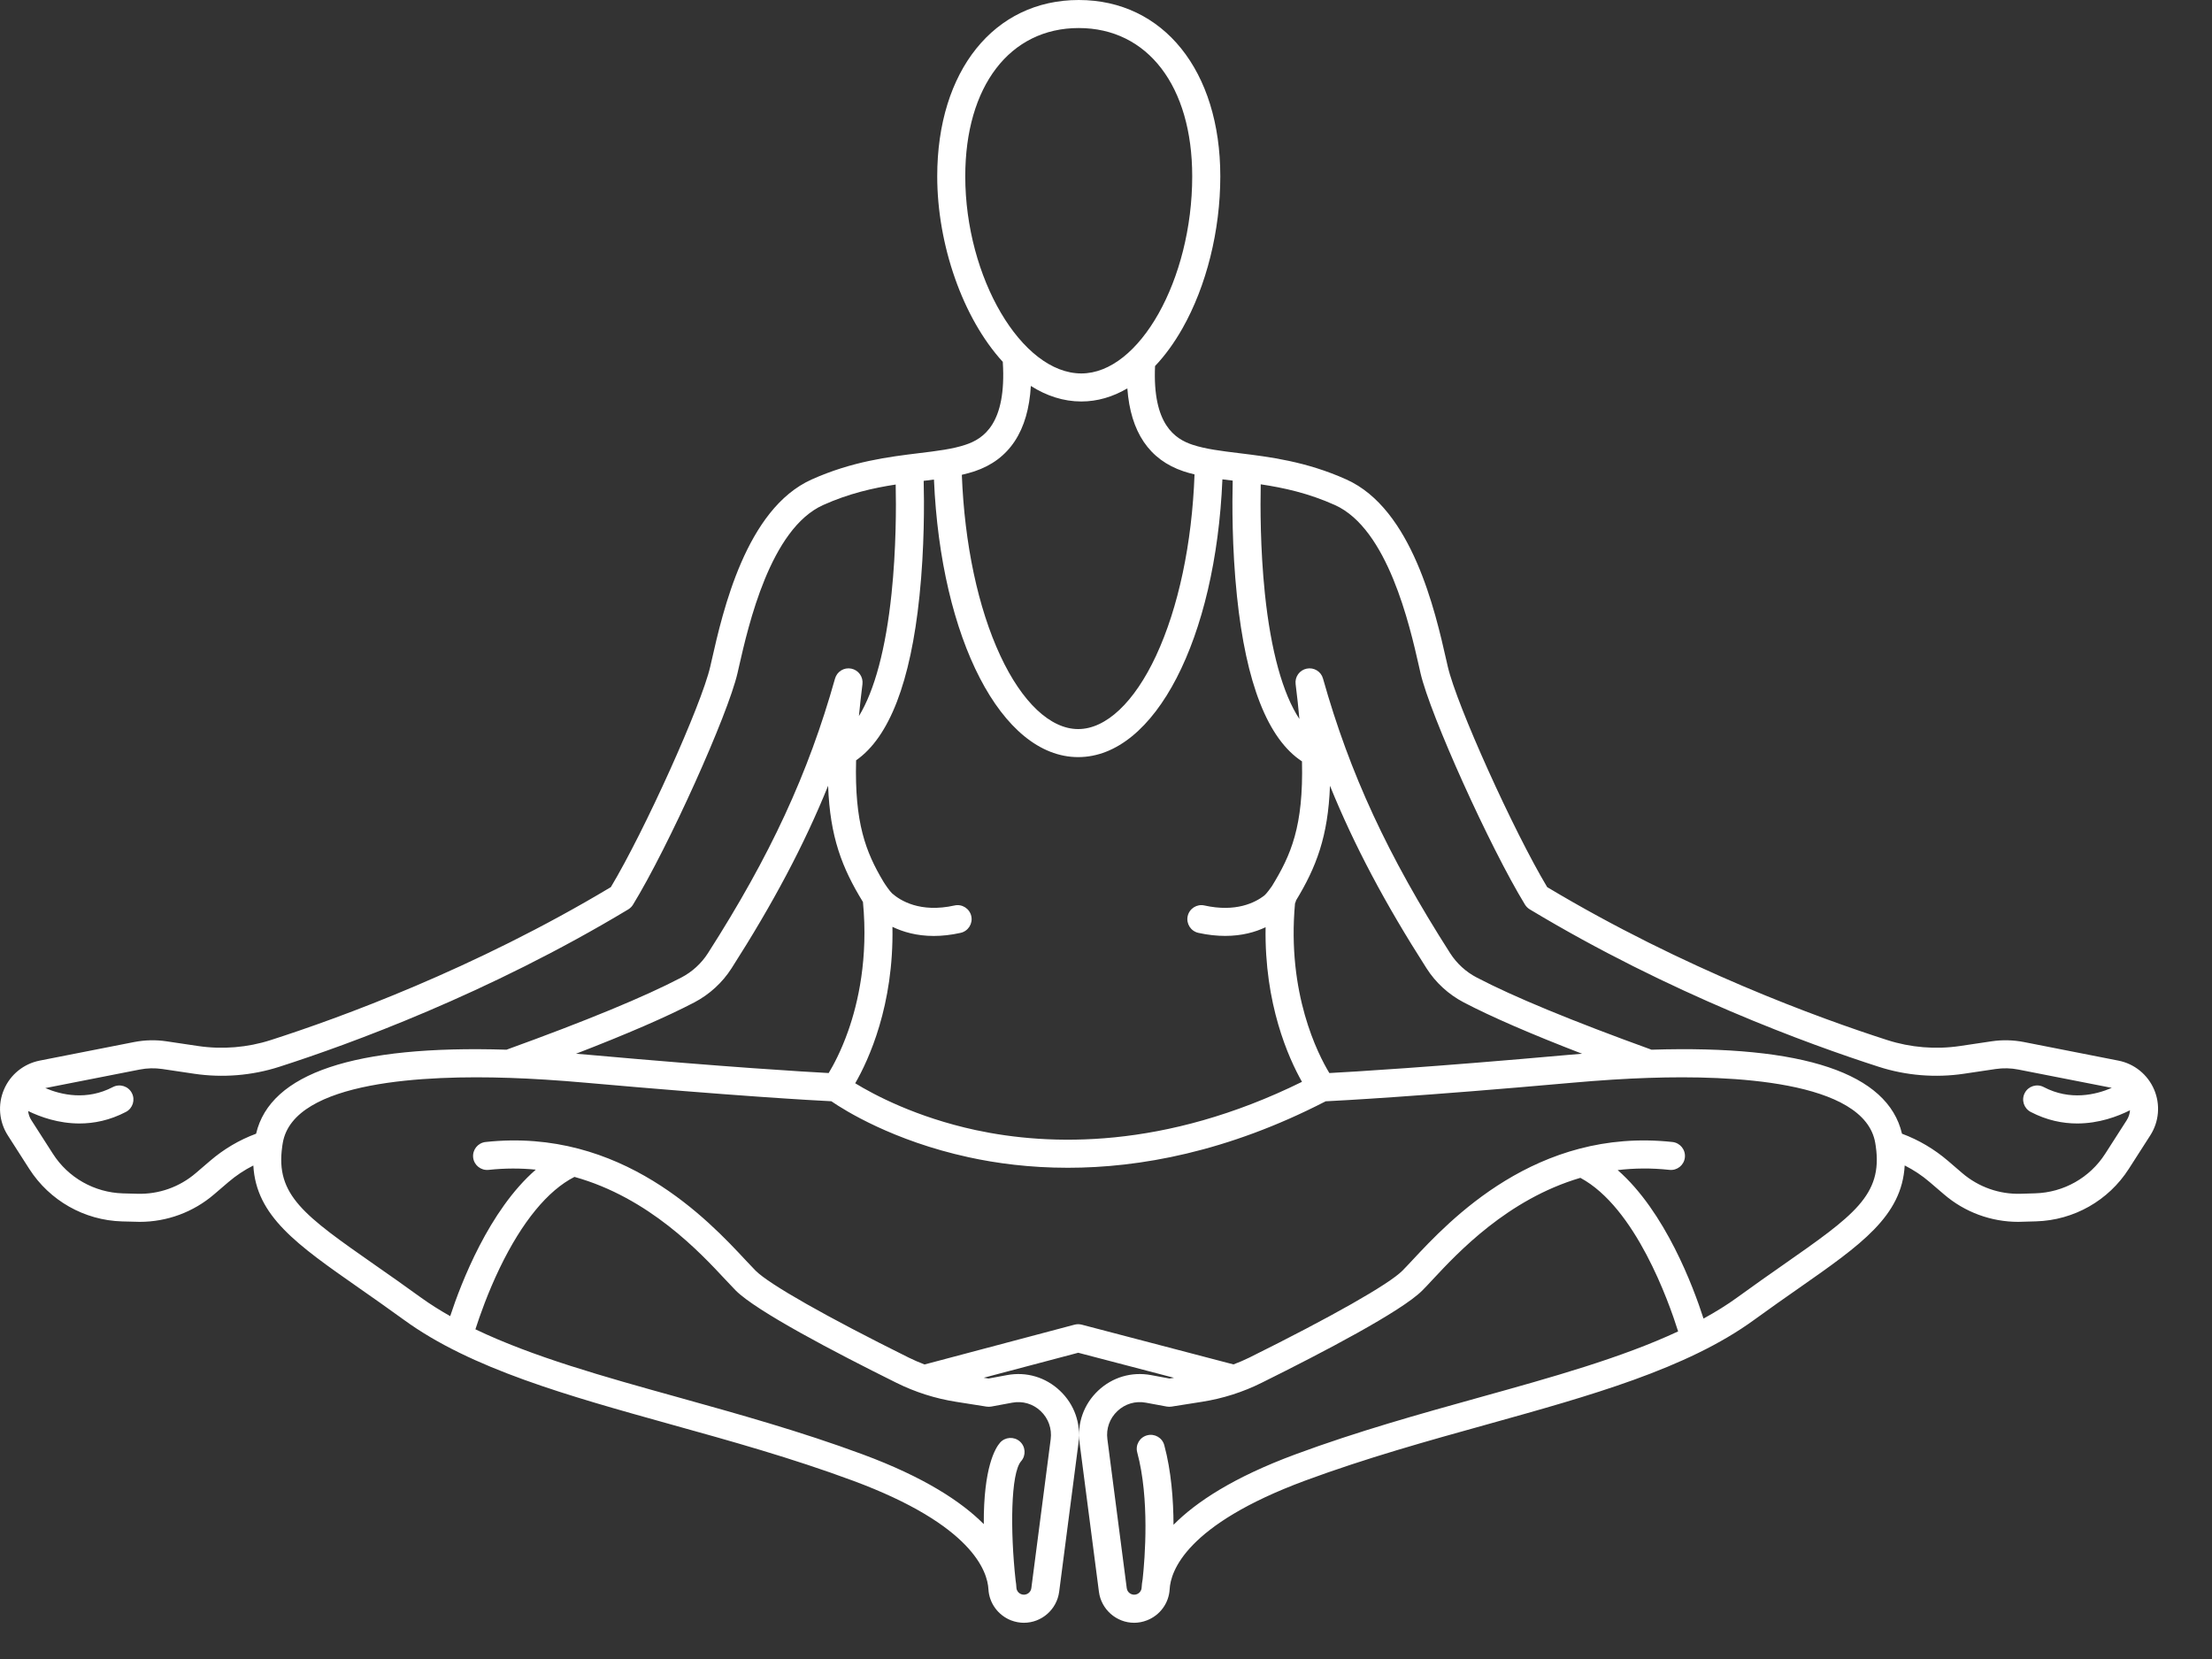 <svg width="40" height="30" viewBox="0 0 40 30" fill="none" xmlns="http://www.w3.org/2000/svg">
<rect x="0" y="0" width="40" height="30" fill="#333333" stroke="none"/>
<path d="M38.953 19.702C38.837 19.431 38.595 19.235 38.306 19.179L36.597 18.843C36.404 18.806 36.209 18.801 36.015 18.83L35.437 18.916C35.001 18.98 34.549 18.943 34.129 18.808C32.89 18.41 30.45 17.522 27.978 16.042C27.368 15.024 26.342 12.752 26.181 12.056L26.154 11.938C25.953 11.051 25.534 9.204 24.348 8.671C23.618 8.342 22.948 8.261 22.41 8.195C22.082 8.155 21.798 8.12 21.563 8.042C21.248 7.937 20.839 7.674 20.887 6.619C21.066 6.431 21.232 6.203 21.382 5.939C21.817 5.171 22.067 4.168 22.067 3.188C22.067 1.281 21.038 0 19.507 0C17.977 0 16.948 1.281 16.948 3.188C16.948 4.423 17.409 5.752 18.134 6.544C18.134 6.547 18.133 6.549 18.134 6.551C18.203 7.663 17.783 7.935 17.461 8.042C17.226 8.121 16.943 8.155 16.614 8.195C16.076 8.261 15.406 8.343 14.676 8.671C13.491 9.204 13.071 11.051 12.87 11.939L12.843 12.057C12.682 12.752 11.657 15.024 11.046 16.042C8.574 17.523 6.135 18.41 4.895 18.808C4.476 18.943 4.023 18.98 3.587 18.916L3.009 18.83C2.816 18.801 2.62 18.806 2.428 18.843L0.718 19.179C0.429 19.236 0.187 19.431 0.072 19.702C-0.044 19.973 -0.018 20.283 0.141 20.531L0.529 21.137C0.897 21.711 1.524 22.067 2.206 22.087C2.206 22.087 2.507 22.095 2.527 22.095C3.02 22.095 3.495 21.92 3.871 21.598L4.129 21.377C4.268 21.258 4.419 21.157 4.581 21.076C4.632 21.991 5.367 22.505 6.492 23.291C6.736 23.462 7.013 23.655 7.307 23.869C8.522 24.753 10.271 25.239 12.122 25.755C13.202 26.055 14.319 26.366 15.425 26.776C17.583 27.575 17.857 28.415 17.874 28.74C17.888 28.99 18.049 29.21 18.285 29.302C18.36 29.33 18.437 29.345 18.515 29.345C18.837 29.345 19.111 29.104 19.153 28.784L19.503 26.089C19.548 25.736 19.426 25.393 19.167 25.149C18.909 24.904 18.56 24.801 18.211 24.866L17.876 24.928L17.789 24.914L19.498 24.462L21.23 24.915L21.148 24.928L20.814 24.866C20.464 24.801 20.115 24.904 19.857 25.148C19.598 25.393 19.476 25.736 19.522 26.089L19.872 28.784C19.913 29.103 20.188 29.345 20.509 29.345C20.587 29.345 20.665 29.33 20.74 29.301C20.976 29.21 21.137 28.99 21.151 28.739C21.168 28.415 21.442 27.575 23.599 26.775C24.705 26.366 25.822 26.055 26.902 25.755C28.754 25.239 30.503 24.753 31.718 23.869C32.012 23.655 32.288 23.462 32.533 23.291C33.657 22.505 34.392 21.991 34.443 21.075C34.605 21.157 34.757 21.257 34.896 21.377L35.154 21.598C35.529 21.92 36.004 22.095 36.497 22.095C36.518 22.095 36.818 22.086 36.818 22.086C37.501 22.066 38.128 21.711 38.496 21.136L38.884 20.531C39.043 20.283 39.069 19.973 38.953 19.702ZM24.039 19.404C23.834 19.066 23.269 17.966 23.418 16.336C23.426 16.319 23.433 16.3 23.437 16.282C23.803 15.68 24.017 15.121 24.05 14.209C24.487 15.286 25.047 16.34 25.797 17.511C25.962 17.77 26.195 17.983 26.47 18.127C26.967 18.387 27.684 18.698 28.609 19.055C28.537 19.061 28.464 19.067 28.391 19.073C25.844 19.301 24.463 19.381 24.039 19.404ZM22.863 16.194C22.696 16.323 22.348 16.5 21.78 16.374C21.643 16.343 21.508 16.429 21.477 16.566C21.447 16.703 21.533 16.838 21.67 16.869C21.846 16.908 22.008 16.924 22.156 16.924C22.456 16.924 22.698 16.856 22.886 16.767C22.862 18.155 23.299 19.13 23.544 19.563C21.052 20.791 18.97 20.72 17.646 20.436C16.565 20.203 15.803 19.796 15.465 19.589C15.707 19.169 16.165 18.18 16.138 16.76C16.329 16.852 16.576 16.925 16.885 16.925C17.033 16.925 17.195 16.908 17.371 16.869C17.508 16.838 17.594 16.703 17.564 16.566C17.533 16.43 17.398 16.343 17.261 16.374C16.638 16.512 16.278 16.284 16.132 16.155C16.092 16.12 16.001 15.987 15.973 15.94C15.655 15.406 15.451 14.88 15.481 13.749C16.081 13.331 16.466 12.334 16.627 10.779C16.718 9.9 16.713 9.083 16.703 8.695C16.766 8.687 16.828 8.68 16.889 8.672C17.012 11.553 18.11 13.691 19.497 13.691C20.885 13.691 21.984 11.552 22.105 8.668C22.167 8.676 22.229 8.684 22.291 8.691C22.282 9.078 22.276 9.898 22.368 10.779C22.532 12.36 22.927 13.363 23.544 13.768C23.572 14.945 23.345 15.462 23 16.025C22.986 16.047 22.897 16.168 22.863 16.194ZM15.605 16.311C15.703 17.332 15.515 18.14 15.338 18.642C15.209 19.008 15.068 19.267 14.985 19.404C14.561 19.381 13.18 19.301 10.634 19.073C10.561 19.067 10.488 19.061 10.416 19.055C11.34 18.698 12.057 18.387 12.555 18.127C12.829 17.983 13.062 17.77 13.228 17.511C13.977 16.34 14.538 15.286 14.975 14.209C15.008 15.135 15.228 15.697 15.605 16.311ZM19.507 0.507C20.754 0.507 21.559 1.559 21.559 3.188C21.559 5.054 20.604 6.753 19.554 6.753C18.475 6.753 17.455 5.02 17.455 3.188C17.455 1.559 18.261 0.507 19.507 0.507ZM17.622 8.523C18.253 8.312 18.594 7.793 18.641 6.979C18.923 7.158 19.23 7.26 19.554 7.26C19.842 7.26 20.122 7.178 20.386 7.023C20.443 7.812 20.783 8.316 21.403 8.523C21.467 8.544 21.533 8.563 21.601 8.579C21.555 9.83 21.31 10.987 20.906 11.856C20.513 12.7 20 13.184 19.497 13.184C18.995 13.184 18.482 12.701 18.089 11.857C17.685 10.99 17.441 9.835 17.393 8.586C17.472 8.568 17.548 8.547 17.622 8.523ZM4.631 20.501C4.326 20.614 4.047 20.779 3.799 20.992L3.541 21.213C3.246 21.466 2.87 21.599 2.481 21.587L2.221 21.58C1.707 21.564 1.233 21.297 0.956 20.863L0.568 20.258C0.534 20.206 0.515 20.149 0.509 20.091C0.731 20.199 1.058 20.316 1.437 20.316C1.698 20.316 1.984 20.26 2.277 20.107C2.401 20.042 2.449 19.889 2.384 19.765C2.32 19.641 2.166 19.593 2.042 19.657C1.568 19.905 1.109 19.799 0.819 19.676L2.525 19.341C2.661 19.314 2.799 19.311 2.935 19.331L3.513 19.417C4.025 19.493 4.557 19.45 5.051 19.291C6.32 18.883 8.827 17.97 11.362 16.444C11.396 16.423 11.426 16.394 11.447 16.359C12.085 15.317 13.162 12.929 13.337 12.17L13.364 12.051C13.534 11.306 13.93 9.563 14.884 9.133C15.353 8.922 15.792 8.824 16.197 8.762C16.206 9.158 16.206 9.927 16.122 10.733C16.018 11.731 15.814 12.489 15.532 12.949C15.549 12.769 15.57 12.577 15.596 12.371C15.612 12.239 15.524 12.117 15.394 12.091C15.264 12.064 15.136 12.143 15.1 12.27C14.617 13.989 13.929 15.475 12.801 17.238C12.683 17.422 12.516 17.575 12.32 17.677C11.662 18.022 10.599 18.461 9.159 18.982C6.408 18.896 4.886 19.408 4.631 20.501ZM17.926 25.435L18.304 25.365C18.492 25.33 18.68 25.385 18.819 25.517C18.958 25.649 19.024 25.834 19 26.024L18.65 28.718C18.64 28.796 18.573 28.837 18.515 28.837C18.499 28.837 18.483 28.834 18.467 28.828C18.417 28.809 18.383 28.763 18.38 28.712C18.378 28.669 18.373 28.623 18.365 28.574C18.267 27.681 18.276 26.639 18.465 26.423C18.557 26.318 18.546 26.157 18.441 26.065C18.335 25.973 18.175 25.984 18.083 26.089C18 26.185 17.784 26.533 17.79 27.561C17.384 27.153 16.709 26.71 15.601 26.3C14.476 25.883 13.348 25.57 12.258 25.266C10.919 24.894 9.636 24.536 8.597 24.038C8.673 23.801 8.82 23.379 9.038 22.927C9.441 22.093 9.906 21.527 10.388 21.282C11.736 21.658 12.657 22.645 13.117 23.139C13.191 23.218 13.254 23.285 13.305 23.337C13.68 23.711 15.09 24.45 16.207 25.004C16.549 25.174 16.913 25.29 17.289 25.349L17.84 25.436C17.869 25.44 17.898 25.44 17.926 25.435ZM26.766 25.266C25.676 25.569 24.549 25.883 23.423 26.3C22.303 26.715 21.627 27.162 21.221 27.573C21.219 27.12 21.18 26.601 21.054 26.134C21.018 25.998 20.879 25.919 20.744 25.955C20.608 25.991 20.528 26.13 20.565 26.265C20.791 27.106 20.703 28.182 20.663 28.555C20.652 28.611 20.647 28.663 20.644 28.712C20.641 28.763 20.607 28.809 20.558 28.828C20.541 28.834 20.526 28.837 20.509 28.837C20.451 28.837 20.385 28.796 20.375 28.718L20.025 26.024C20 25.834 20.066 25.649 20.206 25.517C20.345 25.385 20.533 25.33 20.721 25.365L21.099 25.435C21.127 25.44 21.156 25.44 21.184 25.436L21.735 25.349C22.112 25.29 22.476 25.174 22.817 25.004C23.934 24.45 25.345 23.711 25.719 23.337C25.771 23.285 25.834 23.218 25.907 23.139C26.361 22.652 27.261 21.687 28.578 21.299C29.576 21.834 30.178 23.542 30.346 24.076C29.322 24.554 28.071 24.903 26.766 25.266ZM32.242 22.875C31.996 23.047 31.717 23.242 31.419 23.459C31.23 23.597 31.023 23.724 30.805 23.844C30.621 23.271 30.113 21.912 29.253 21.159C29.548 21.124 29.86 21.119 30.189 21.155C30.328 21.17 30.453 21.07 30.468 20.93C30.483 20.791 30.382 20.666 30.243 20.651C27.782 20.384 26.208 22.072 25.536 22.793C25.467 22.866 25.409 22.929 25.36 22.978C25.114 23.225 24.078 23.812 22.591 24.55C22.498 24.596 22.402 24.636 22.305 24.673L19.561 23.954C19.519 23.943 19.474 23.943 19.432 23.954L16.719 24.674C16.622 24.637 16.526 24.596 16.433 24.55C14.946 23.812 13.911 23.225 13.664 22.978C13.616 22.929 13.557 22.867 13.488 22.793C12.816 22.072 11.242 20.384 8.781 20.651C8.642 20.666 8.541 20.791 8.556 20.931C8.571 21.07 8.697 21.17 8.836 21.155C9.134 21.123 9.418 21.124 9.689 21.151C8.844 21.884 8.337 23.202 8.141 23.8C7.952 23.693 7.772 23.58 7.605 23.459C7.307 23.242 7.028 23.048 6.782 22.876C5.505 21.983 4.976 21.613 5.104 20.73L5.105 20.72C5.108 20.702 5.111 20.684 5.114 20.665C5.311 19.533 7.746 19.443 9.186 19.491C9.19 19.491 9.194 19.491 9.198 19.491C9.626 19.505 10.094 19.535 10.589 19.579C13.309 19.821 14.707 19.898 15.033 19.914C15.272 20.078 16.147 20.628 17.513 20.926C18.016 21.036 18.62 21.117 19.31 21.117C20.603 21.117 22.195 20.831 23.972 19.915C24.254 19.901 25.653 19.827 28.436 19.579C28.93 19.535 29.398 19.505 29.827 19.491C29.831 19.491 29.835 19.491 29.839 19.491C31.277 19.443 33.714 19.533 33.91 20.665C33.914 20.684 33.916 20.703 33.919 20.721L33.92 20.729C34.048 21.613 33.519 21.982 32.242 22.875ZM38.457 20.258L38.069 20.863C37.791 21.297 37.318 21.564 36.803 21.579L36.543 21.587C36.155 21.599 35.779 21.466 35.483 21.213L35.226 20.992C34.977 20.779 34.698 20.614 34.394 20.501C34.139 19.408 32.618 18.895 29.865 18.982C28.426 18.461 27.363 18.022 26.705 17.677C26.508 17.575 26.342 17.422 26.224 17.238C25.096 15.475 24.408 13.989 23.924 12.27C23.889 12.143 23.76 12.064 23.63 12.091C23.5 12.117 23.412 12.239 23.429 12.371C23.457 12.596 23.48 12.806 23.497 13.001C23.198 12.548 22.981 11.771 22.873 10.733C22.789 9.924 22.79 9.152 22.798 8.758C23.211 8.82 23.66 8.917 24.14 9.133C25.095 9.563 25.491 11.306 25.66 12.051L25.687 12.171C25.862 12.929 26.94 15.317 27.577 16.359C27.599 16.394 27.628 16.423 27.663 16.444C30.197 17.97 32.705 18.883 33.974 19.291C34.467 19.45 34.999 19.493 35.512 19.417L36.089 19.331C36.226 19.311 36.364 19.314 36.499 19.341L38.188 19.672C37.898 19.797 37.434 19.908 36.956 19.657C36.831 19.592 36.678 19.641 36.614 19.765C36.549 19.889 36.597 20.042 36.721 20.107C37.014 20.26 37.3 20.316 37.562 20.316C37.956 20.316 38.294 20.189 38.517 20.077C38.513 20.14 38.493 20.201 38.457 20.258Z" fill="white"/>
</svg>

